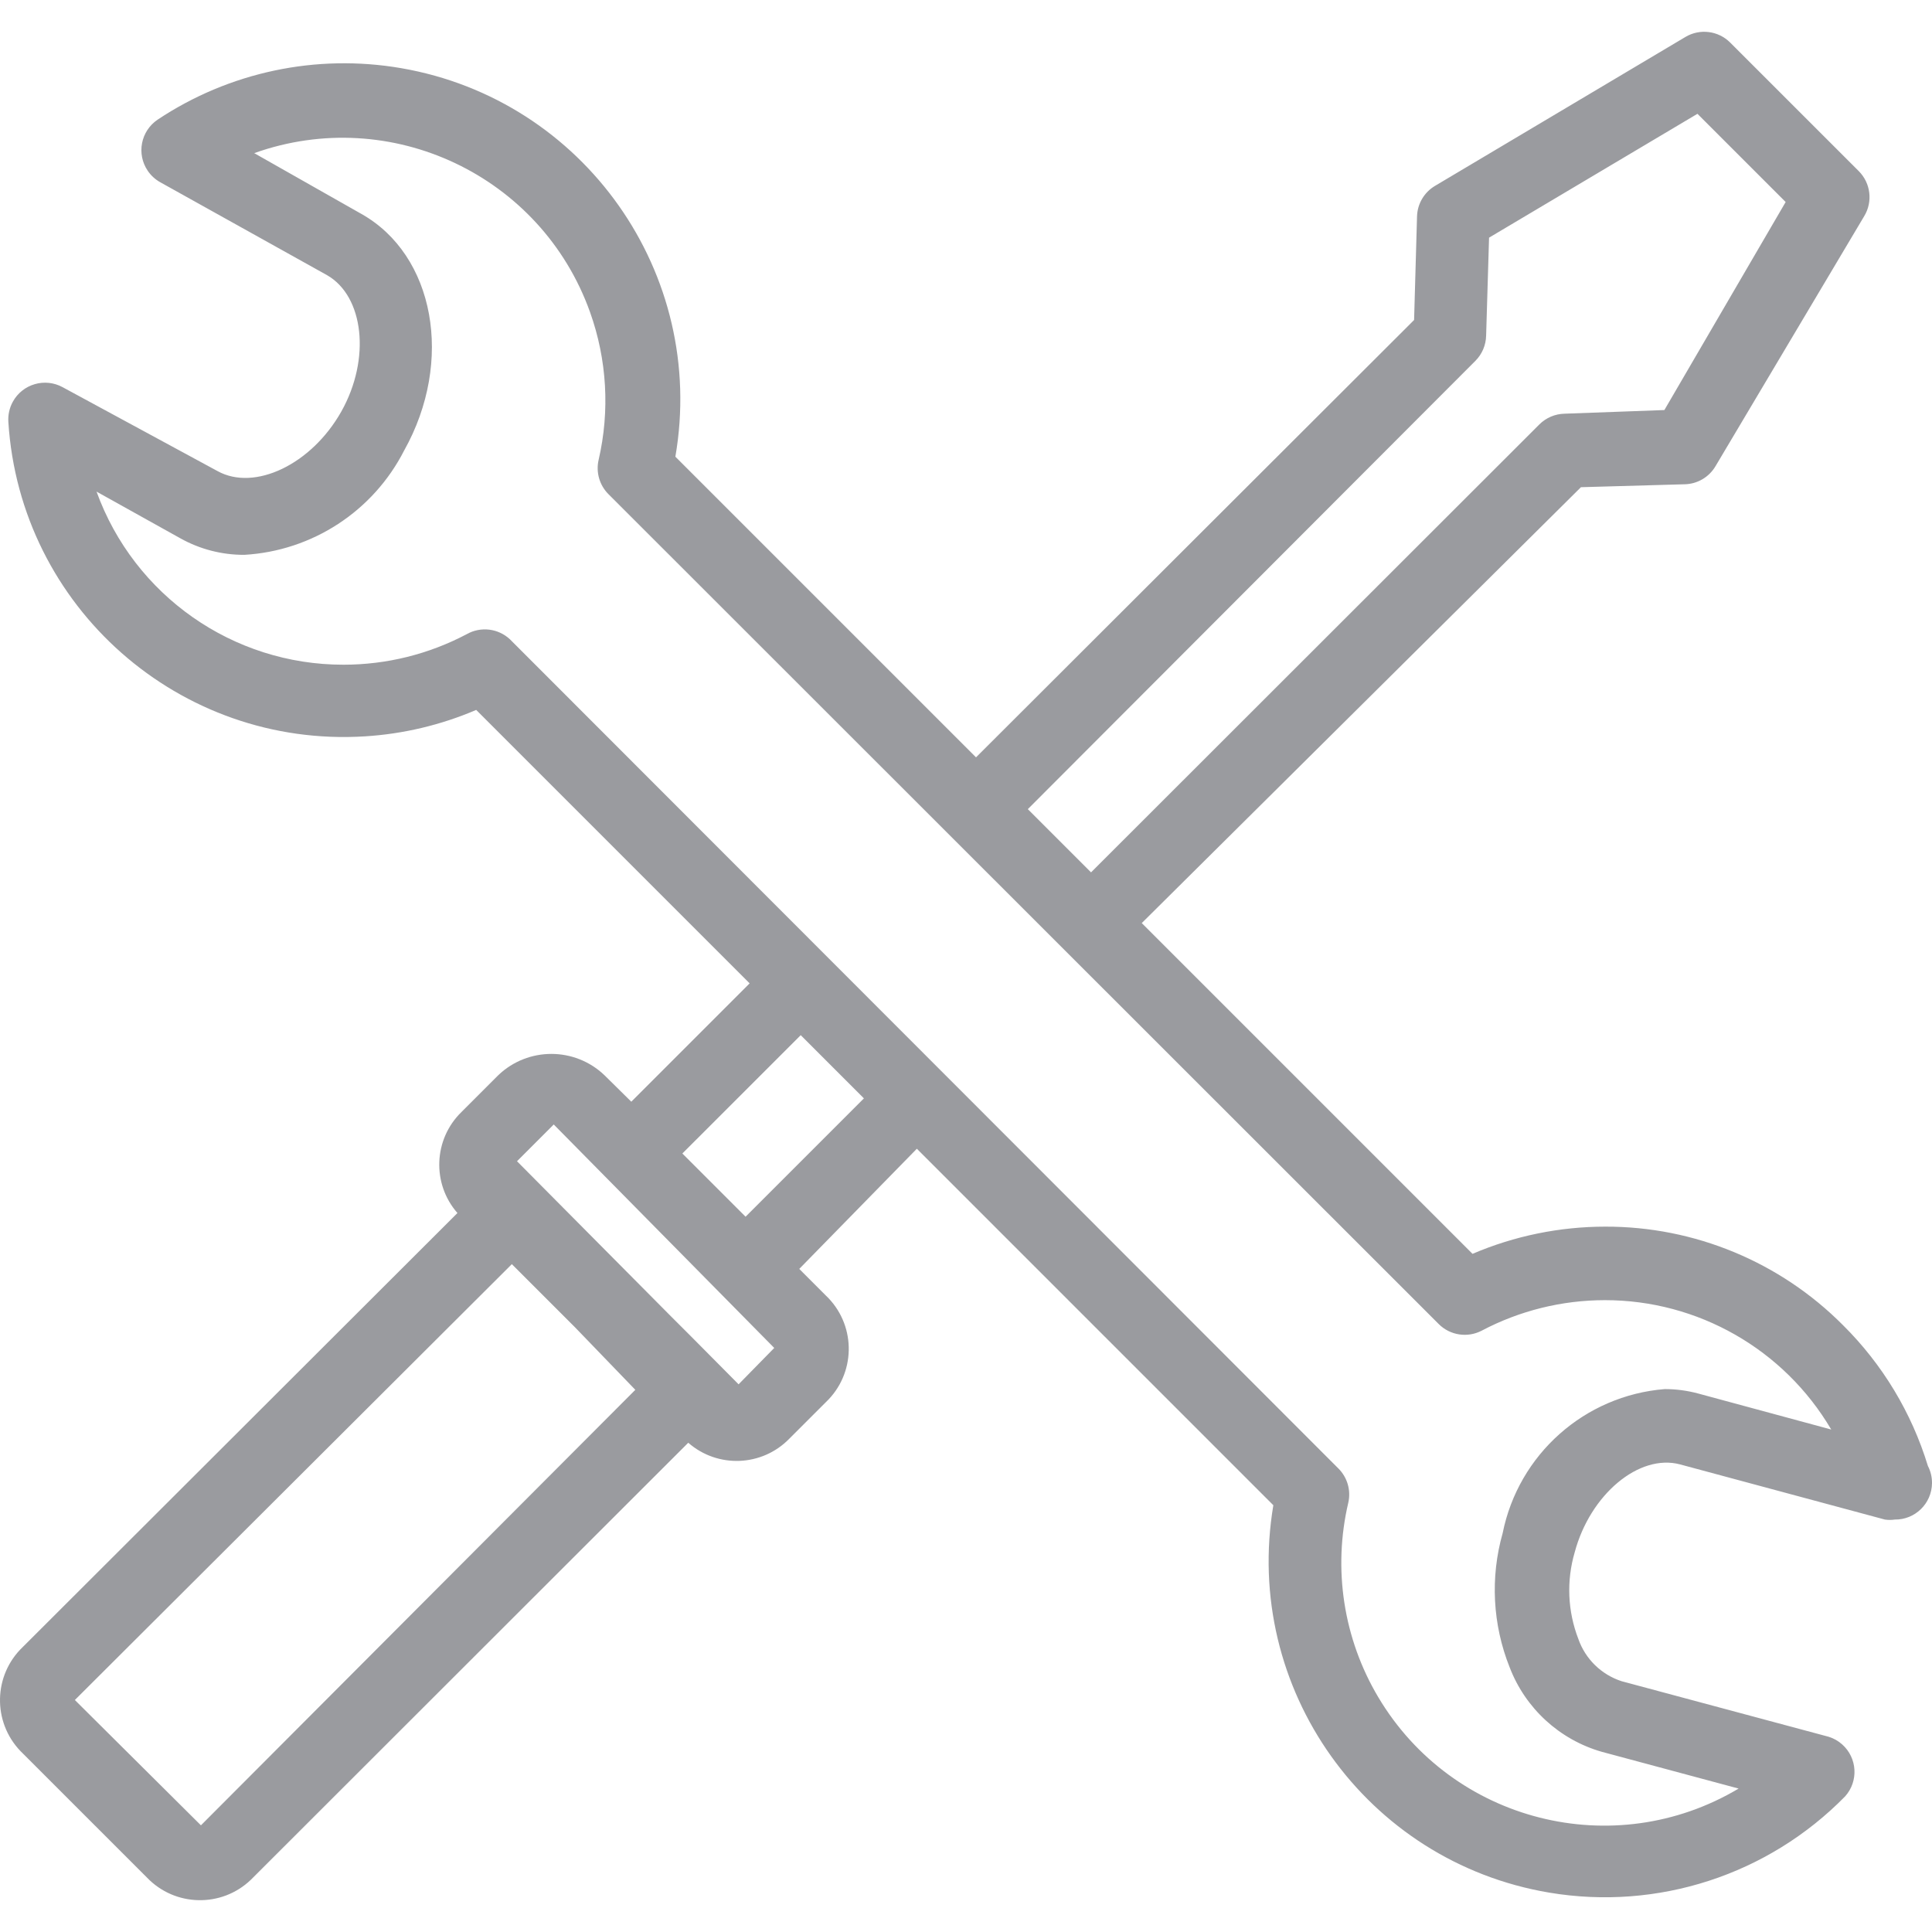 <svg width="75" height="75" viewBox="0 0 75 75" fill="none" xmlns="http://www.w3.org/2000/svg">
<path d="M74.84 56.906C74.21 54.84 73.078 52.963 71.544 51.442C69.102 48.986 65.778 47.609 62.314 47.618C60.543 47.619 58.791 47.978 57.163 48.674L44.323 35.834L61.372 18.913L65.41 18.799C65.898 18.785 66.345 18.521 66.594 18.1L72.372 8.385C72.708 7.824 72.619 7.107 72.158 6.644L67.164 1.651C66.702 1.189 65.984 1.101 65.424 1.437L55.708 7.215C55.288 7.464 55.024 7.91 55.009 8.399L54.895 12.422L37.889 29.4L26.218 17.729C27.444 10.625 22.678 3.872 15.573 2.646C12.281 2.079 8.897 2.794 6.116 4.647C5.464 5.088 5.292 5.975 5.734 6.628C5.858 6.811 6.023 6.963 6.216 7.072L12.694 10.681C14.12 11.495 14.405 13.92 13.25 15.975C12.094 18.029 9.883 19.085 8.442 18.286L2.436 15.033C1.745 14.653 0.878 14.905 0.498 15.595C0.367 15.833 0.307 16.103 0.324 16.374C0.776 23.57 6.975 29.037 14.17 28.585C15.657 28.492 17.117 28.145 18.486 27.559L29.101 38.174L24.507 42.768L23.465 41.74C22.312 40.637 20.495 40.637 19.342 41.74L17.915 43.167C16.828 44.225 16.759 45.949 17.758 47.09L0.881 63.94C-0.258 65.029 -0.298 66.835 0.792 67.974C0.821 68.004 0.85 68.034 0.881 68.063L5.703 72.885C6.792 74.023 8.599 74.063 9.737 72.974C9.768 72.945 9.797 72.915 9.826 72.885L26.718 56.007C27.86 57.006 29.583 56.937 30.641 55.85L32.068 54.424C33.207 53.334 33.246 51.528 32.157 50.389C32.128 50.359 32.098 50.33 32.068 50.301L31.027 49.259L35.592 44.594L49.431 58.433C48.235 65.543 53.03 72.275 60.139 73.471C64.351 74.179 68.642 72.783 71.63 69.732C72.154 69.144 72.102 68.242 71.513 67.718C71.362 67.582 71.182 67.481 70.988 67.421L62.956 65.266C62.169 65.013 61.545 64.406 61.272 63.626C60.855 62.55 60.805 61.366 61.13 60.259C61.729 58.019 63.626 56.421 65.224 56.849L73.171 58.989C73.299 59.008 73.428 59.008 73.556 58.989C74.344 58.999 74.99 58.368 75 57.58C75.003 57.346 74.948 57.114 74.84 56.906ZM57.277 14.006C57.534 13.747 57.682 13.4 57.691 13.036L57.805 9.226L65.895 4.418L69.319 7.842L64.611 15.918L60.73 16.06C60.366 16.069 60.019 16.217 59.76 16.474L42.354 33.865L39.9 31.411L57.277 14.006ZM7.8 70.859L2.906 65.994L19.87 49.074L22.324 51.528L24.663 53.953L7.8 70.859ZM28.672 53.739L26.789 51.841L26.061 51.114L20.07 45.079L21.496 43.652L30.056 52.327L28.672 53.739ZM28.943 47.233L26.489 44.779L31.084 40.185L33.537 42.639L28.943 47.233ZM65.923 54.096C65.5 53.982 65.063 53.924 64.625 53.924C61.514 54.175 58.947 56.457 58.333 59.517C57.846 61.235 57.942 63.066 58.604 64.724C59.216 66.32 60.542 67.536 62.185 68.006L67.493 69.432C62.653 72.316 56.392 70.731 53.508 65.891C52.153 63.618 51.735 60.908 52.341 58.333C52.45 57.854 52.304 57.352 51.956 57.006L19.798 24.82C19.342 24.391 18.659 24.31 18.115 24.62C16.642 25.398 15.001 25.804 13.335 25.804C9.043 25.808 5.209 23.121 3.748 19.085L7.001 20.897C7.759 21.321 8.614 21.542 9.483 21.539C12.125 21.387 14.488 19.844 15.69 17.487C17.63 14.02 16.874 9.897 14.02 8.299L9.869 5.945C15.174 4.05 21.011 6.814 22.906 12.12C23.564 13.961 23.679 15.953 23.237 17.858C23.128 18.337 23.274 18.838 23.622 19.185L55.851 51.399C56.291 51.84 56.967 51.944 57.52 51.656C58.993 50.879 60.634 50.473 62.299 50.472C65.912 50.469 69.256 52.38 71.088 55.494L65.923 54.096Z" fill="#373940" fill-opacity="0.5"/>
</svg>
